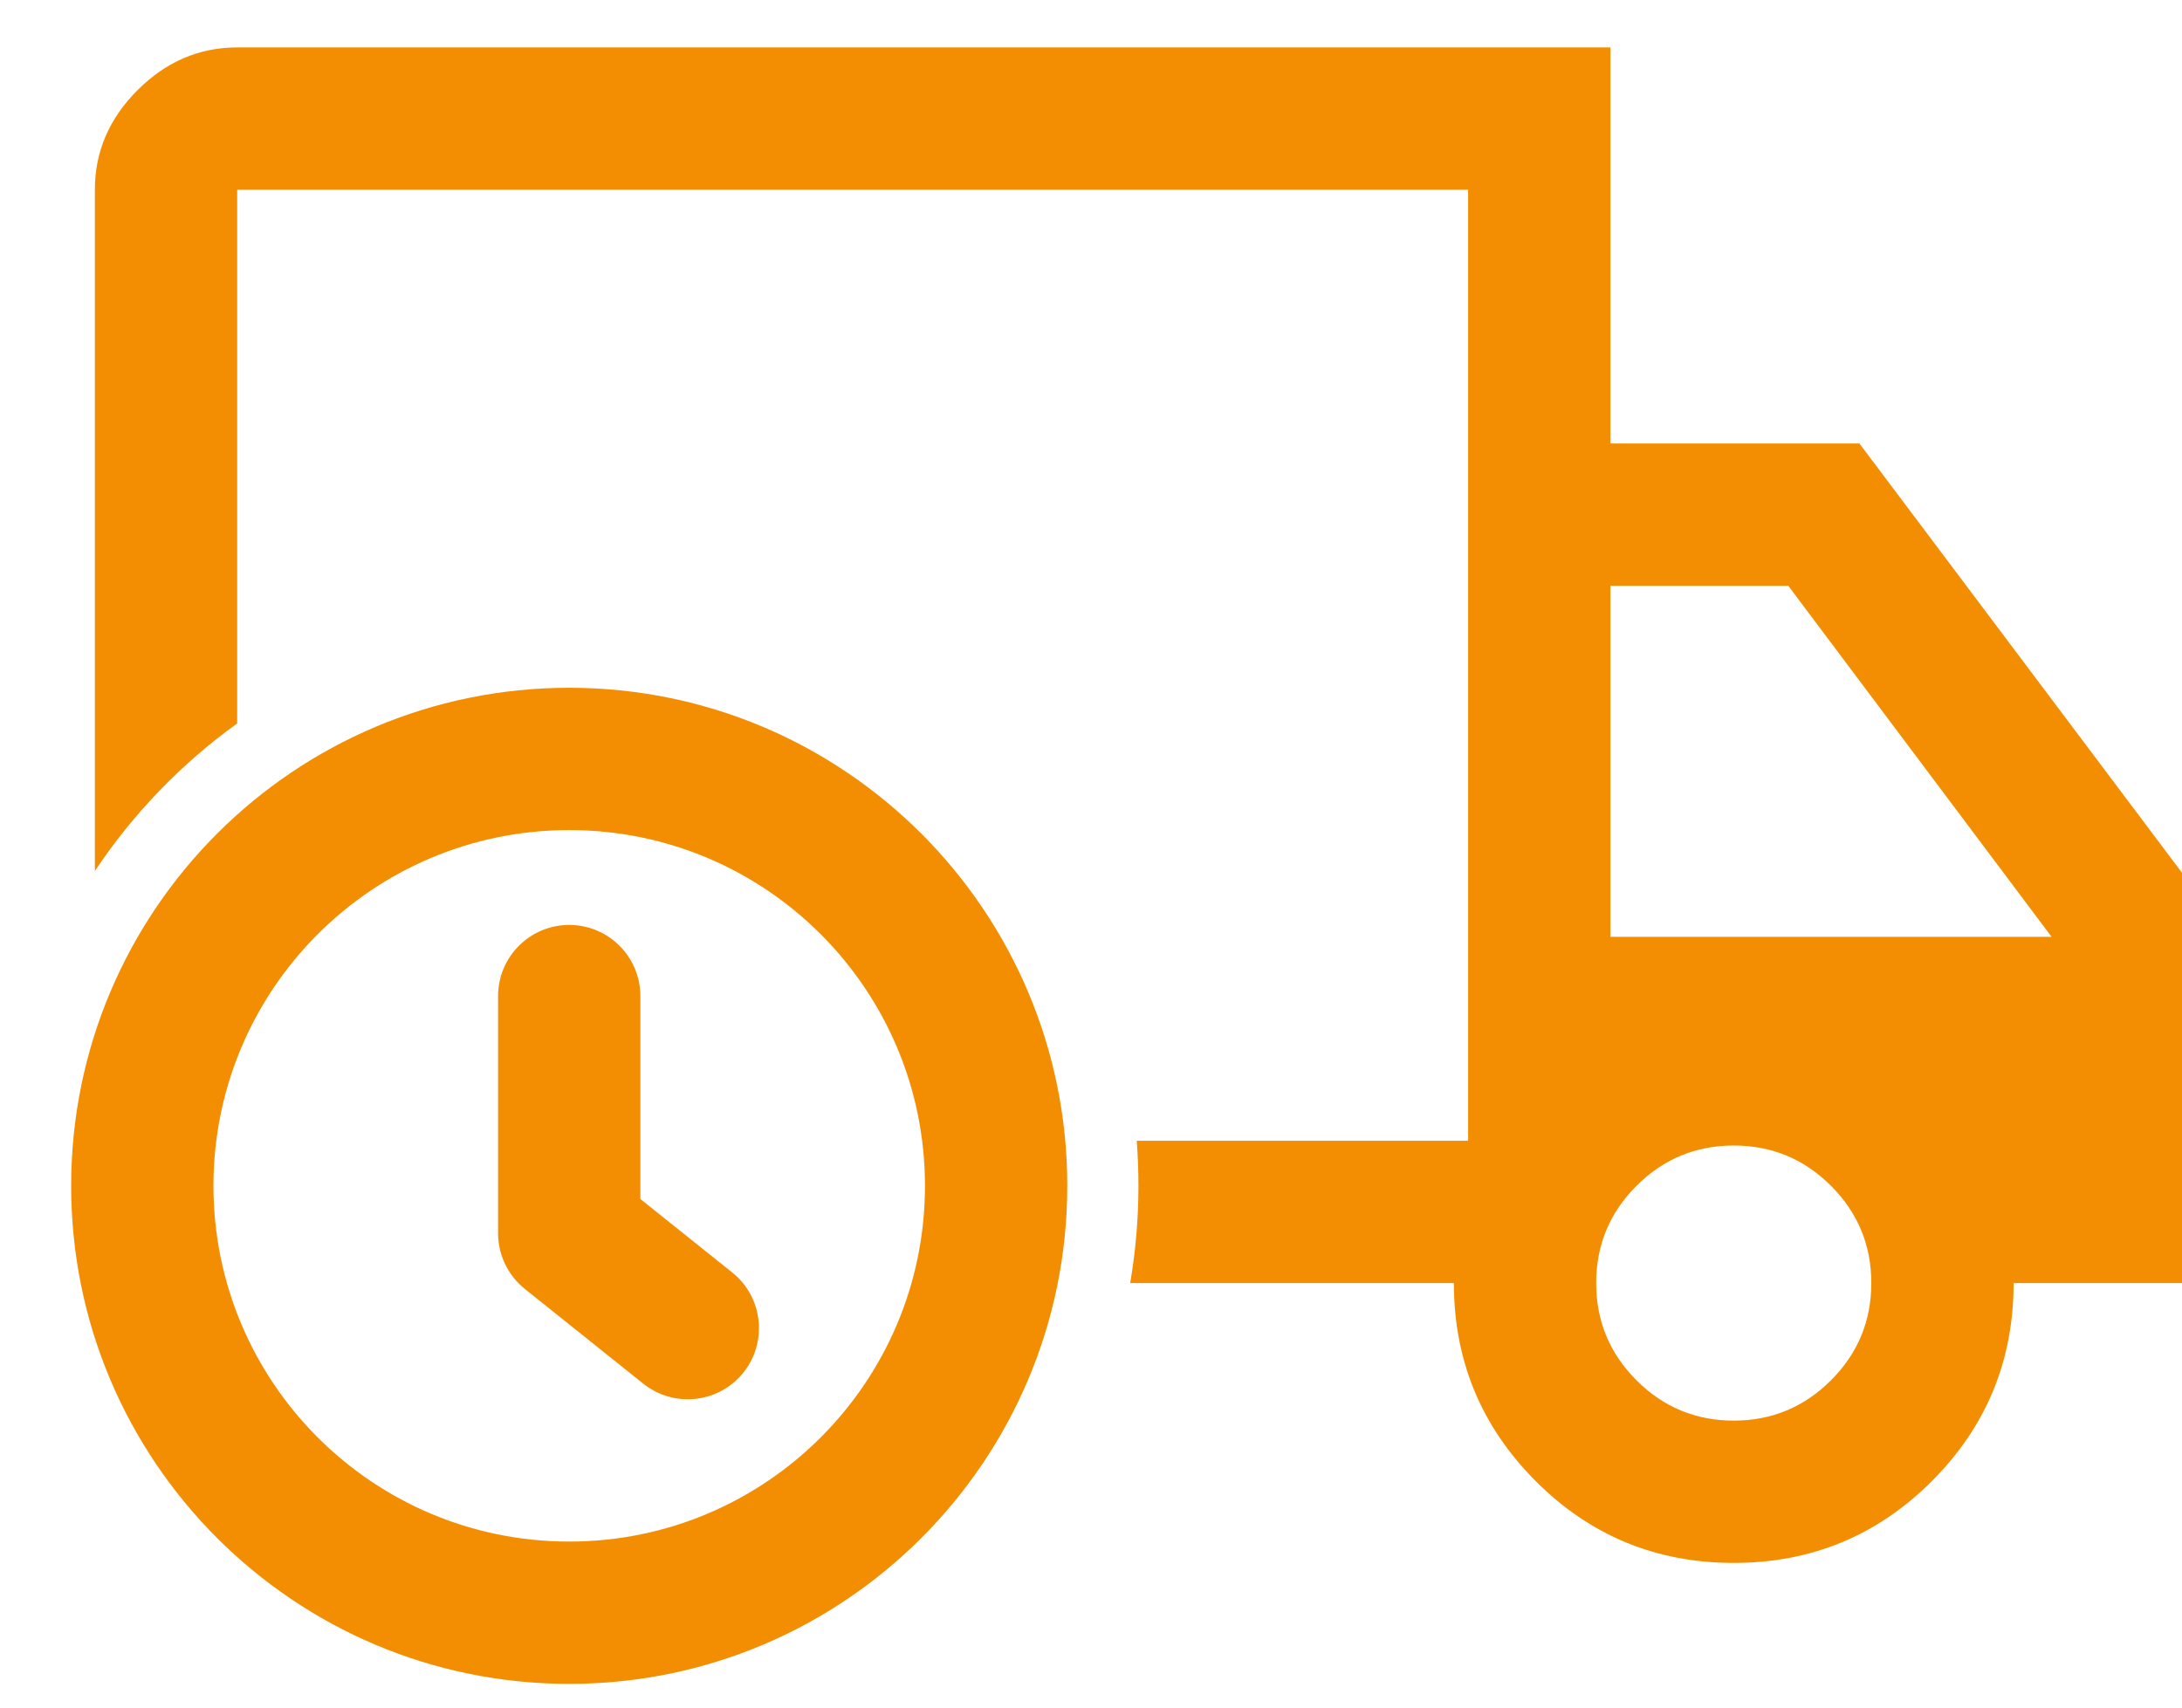 <svg width="23" height="18" viewBox="0 0 23 18" fill="none" xmlns="http://www.w3.org/2000/svg">
<path fill-rule="evenodd" clip-rule="evenodd" d="M11.913 13.525H15.325C15.325 14.342 15.613 15.037 16.188 15.613C16.762 16.188 17.458 16.475 18.275 16.475C19.092 16.475 19.788 16.188 20.363 15.613C20.938 15.037 21.225 14.342 21.225 13.525H23V9.2L19.6 4.675H16.975V0.5H2.5C2.1 0.5 1.75 0.65 1.45 0.95C1.15 1.25 1 1.6 1 2V9.182C1.402 8.577 1.911 8.05 2.5 7.626V2H15.475V12.025H11.982C11.994 12.182 12 12.34 12 12.5C12 12.849 11.97 13.192 11.913 13.525ZM19.3 14.55C19.017 14.833 18.675 14.975 18.275 14.975C17.875 14.975 17.533 14.833 17.25 14.55C16.967 14.267 16.825 13.925 16.825 13.525C16.825 13.125 16.967 12.783 17.25 12.5C17.533 12.217 17.875 12.075 18.275 12.075C18.675 12.075 19.017 12.217 19.3 12.5C19.583 12.783 19.725 13.125 19.725 13.525C19.725 13.925 19.583 14.267 19.3 14.55ZM21.625 9.875H16.975V6.175H18.85L21.625 9.875ZM6 8.75C3.929 8.75 2.25 10.429 2.25 12.5C2.25 14.571 3.929 16.25 6 16.25C8.071 16.25 9.75 14.571 9.75 12.5C9.75 10.429 8.071 8.75 6 8.75ZM0.75 12.5C0.75 9.601 3.101 7.25 6 7.25C8.899 7.25 11.25 9.601 11.25 12.5C11.25 15.399 8.899 17.75 6 17.75C3.101 17.75 0.75 15.399 0.75 12.5ZM6.75 10.5C6.75 10.086 6.414 9.75 6 9.75C5.586 9.75 5.25 10.086 5.25 10.5V13C5.25 13.228 5.354 13.443 5.531 13.586L6.781 14.586C7.105 14.844 7.577 14.792 7.836 14.469C8.094 14.145 8.042 13.673 7.719 13.414L6.75 12.639V10.5Z" fill="#F38E03"/>
</svg>
